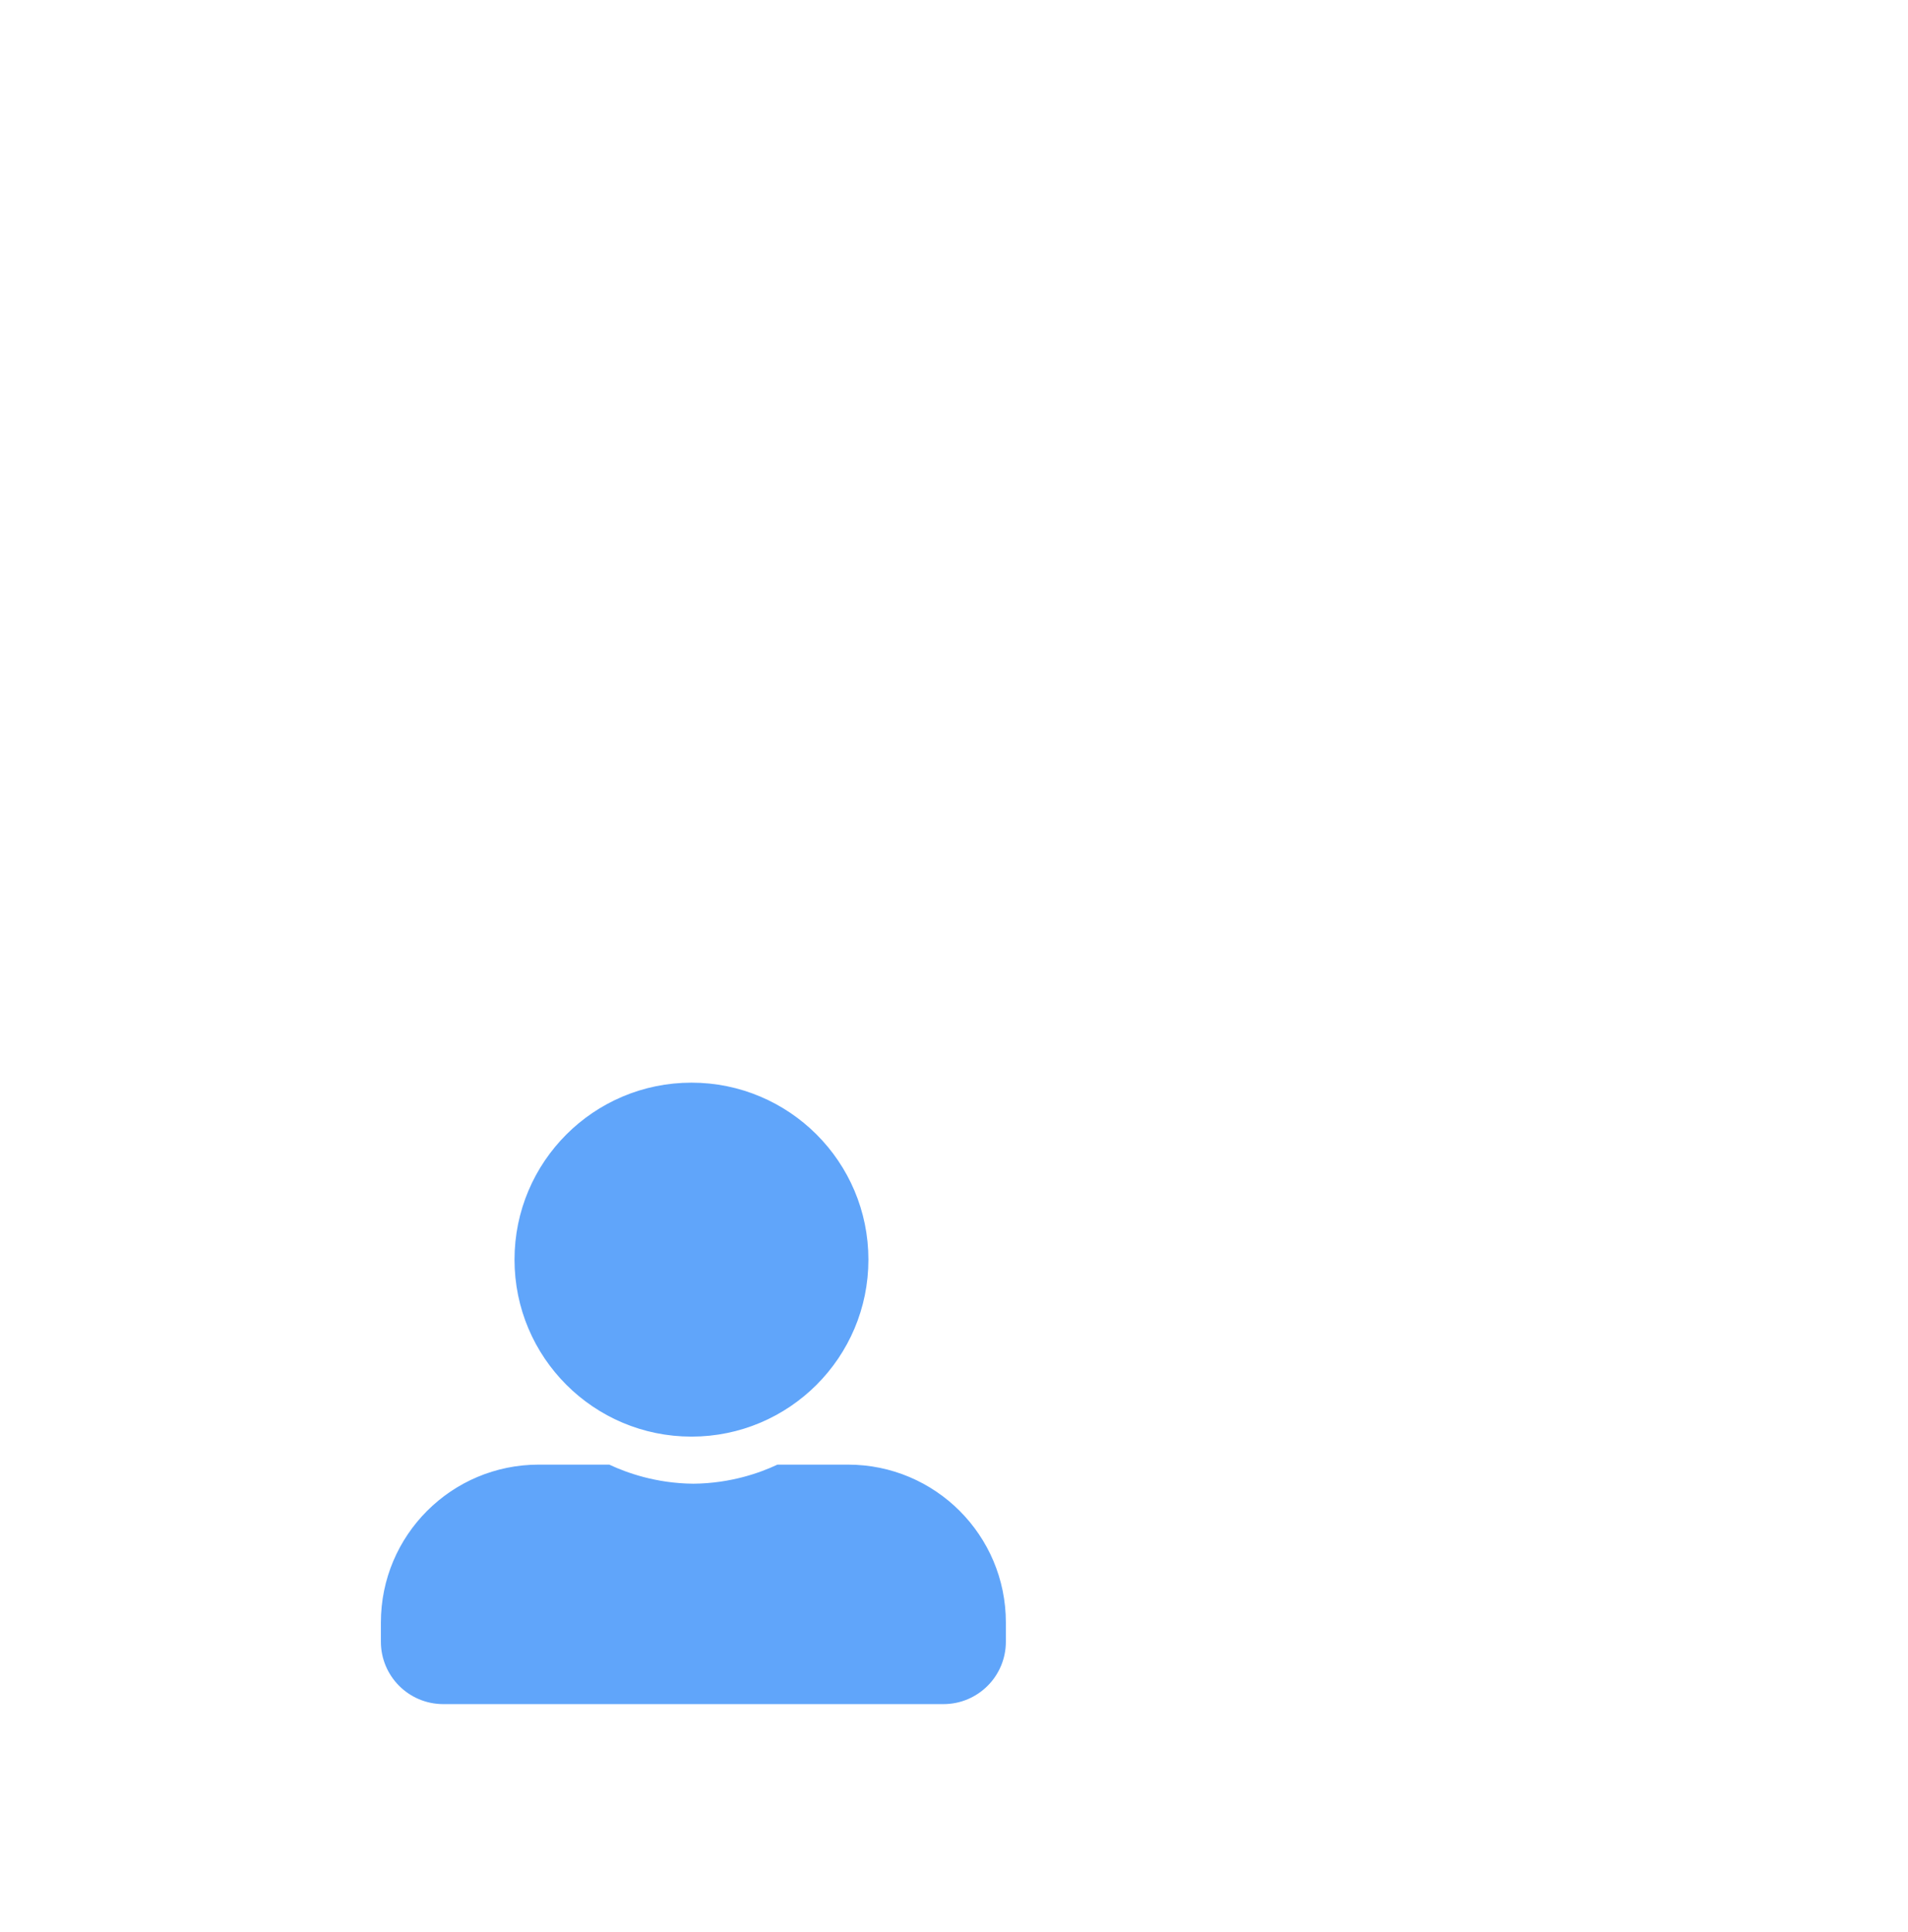 <?xml version="1.0" encoding="UTF-8"?>
<svg xmlns="http://www.w3.org/2000/svg" viewBox="0 0 1123.04 1137">
  <defs>
    <style>
      .cls-1 {
        fill: none;
        stroke-width: 0px;
      }

      .cls-2 {
        fill: #60a5fa;
        stroke: #60a5fa;
        stroke-width: 6px;
      }
    </style>
  </defs>
  <g id="guides_background" data-name="guides / background">
    <g id="back">
      <rect class="cls-1" x="157.04" y="581" width="500" height="500"/>
    </g>
  </g>
  <g id="icons">
    <g id="user">
      <g>
        <path class="cls-2" d="m499.13,864.92h-12.96c-.46-.03-1.05-.04-1.84,0-8.69,0-17.38,0-26.06,0-9.46,4.37-27.12,11.03-50.16,11.23-23.04-.2-40.7-6.87-50.16-11.23-8.69,0-17.38,0-26.06,0-.79-.04-1.38-.03-1.84,0h-12.96c-49.65,0-89.9,40.25-89.9,89.9v11.25c-.04,18.63,15.03,33.75,33.66,33.79.02,0,.04,0,.07,0h294.4s.04,0,.07,0c18.63-.04,33.7-15.16,33.66-33.79v-11.25c0-49.65-40.25-89.9-89.9-89.9Z"/>
        <path class="cls-2" d="m406.99,842.44c55.87,0,101.15-45.29,101.15-101.15s-45.29-101.15-101.15-101.15-101.15,45.29-101.15,101.15c.01,55.86,45.29,101.14,101.15,101.15Z"/>
      </g>
    </g>
  </g>
</svg>